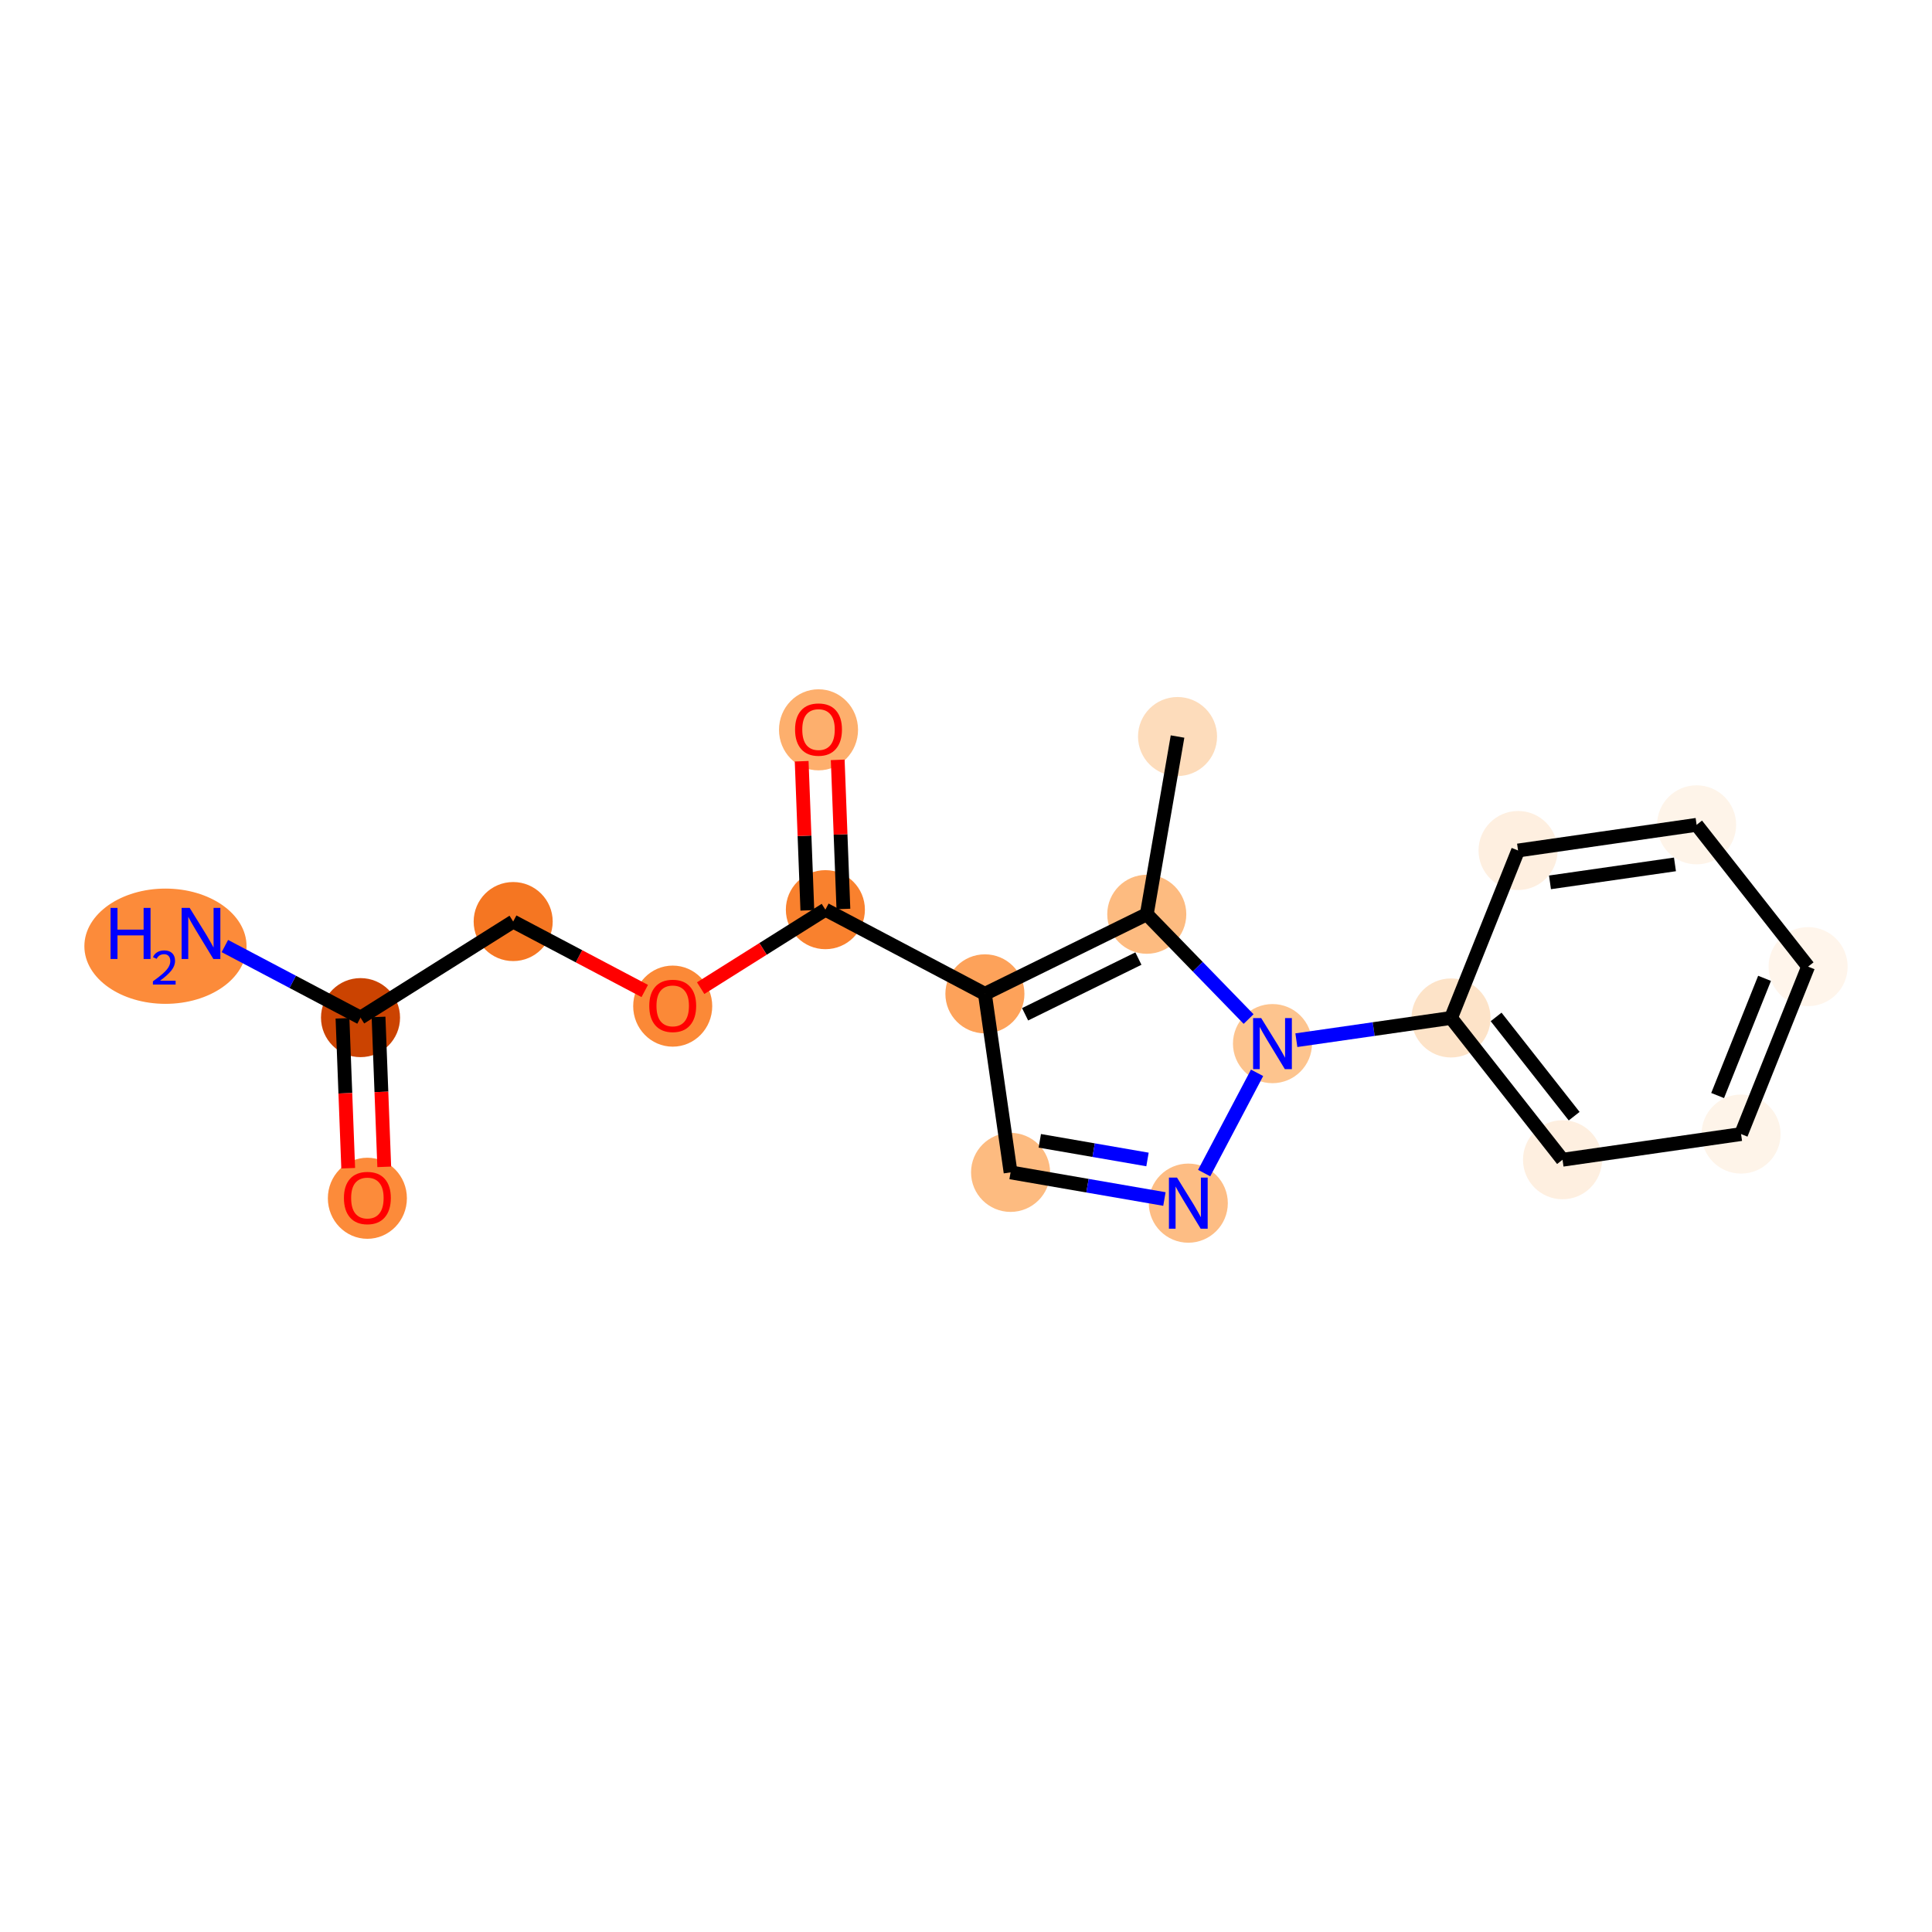 <?xml version='1.0' encoding='iso-8859-1'?>
<svg version='1.1' baseProfile='full'
              xmlns='http://www.w3.org/2000/svg'
                      xmlns:rdkit='http://www.rdkit.org/xml'
                      xmlns:xlink='http://www.w3.org/1999/xlink'
                  xml:space='preserve'
width='280px' height='280px' viewBox='0 0 280 280'>
<!-- END OF HEADER -->
<rect style='opacity:1.0;fill:#FFFFFF;stroke:none' width='280' height='280' x='0' y='0'> </rect>
<ellipse cx='170.658' cy='106.744' rx='5.228' ry='5.228'  style='fill:#FDDCBB;fill-rule:evenodd;stroke:#FDDCBB;stroke-width:1.0px;stroke-linecap:butt;stroke-linejoin:miter;stroke-opacity:1' />
<ellipse cx='166.199' cy='132.502' rx='5.228' ry='5.228'  style='fill:#FDBB80;fill-rule:evenodd;stroke:#FDBB80;stroke-width:1.0px;stroke-linecap:butt;stroke-linejoin:miter;stroke-opacity:1' />
<ellipse cx='142.74' cy='144.036' rx='5.228' ry='5.228'  style='fill:#FDA25A;fill-rule:evenodd;stroke:#FDA25A;stroke-width:1.0px;stroke-linecap:butt;stroke-linejoin:miter;stroke-opacity:1' />
<ellipse cx='119.62' cy='131.836' rx='5.228' ry='5.228'  style='fill:#F9812E;fill-rule:evenodd;stroke:#F9812E;stroke-width:1.0px;stroke-linecap:butt;stroke-linejoin:miter;stroke-opacity:1' />
<ellipse cx='118.625' cy='105.771' rx='5.228' ry='5.375'  style='fill:#FDAF6D;fill-rule:evenodd;stroke:#FDAF6D;stroke-width:1.0px;stroke-linecap:butt;stroke-linejoin:miter;stroke-opacity:1' />
<ellipse cx='97.494' cy='145.816' rx='5.228' ry='5.375'  style='fill:#FB8937;fill-rule:evenodd;stroke:#FB8937;stroke-width:1.0px;stroke-linecap:butt;stroke-linejoin:miter;stroke-opacity:1' />
<ellipse cx='74.374' cy='133.559' rx='5.228' ry='5.228'  style='fill:#F57622;fill-rule:evenodd;stroke:#F57622;stroke-width:1.0px;stroke-linecap:butt;stroke-linejoin:miter;stroke-opacity:1' />
<ellipse cx='52.249' cy='147.482' rx='5.228' ry='5.228'  style='fill:#CB4301;fill-rule:evenodd;stroke:#CB4301;stroke-width:1.0px;stroke-linecap:butt;stroke-linejoin:miter;stroke-opacity:1' />
<ellipse cx='23.98' cy='137.133' rx='11.252' ry='7.852'  style='fill:#FC8B3A;fill-rule:evenodd;stroke:#FC8B3A;stroke-width:1.0px;stroke-linecap:butt;stroke-linejoin:miter;stroke-opacity:1' />
<ellipse cx='53.243' cy='173.662' rx='5.228' ry='5.375'  style='fill:#FC8B3A;fill-rule:evenodd;stroke:#FC8B3A;stroke-width:1.0px;stroke-linecap:butt;stroke-linejoin:miter;stroke-opacity:1' />
<ellipse cx='146.46' cy='169.911' rx='5.228' ry='5.228'  style='fill:#FDBB80;fill-rule:evenodd;stroke:#FDBB80;stroke-width:1.0px;stroke-linecap:butt;stroke-linejoin:miter;stroke-opacity:1' />
<ellipse cx='172.218' cy='174.37' rx='5.228' ry='5.235'  style='fill:#FDBD84;fill-rule:evenodd;stroke:#FDBD84;stroke-width:1.0px;stroke-linecap:butt;stroke-linejoin:miter;stroke-opacity:1' />
<ellipse cx='184.418' cy='151.249' rx='5.228' ry='5.235'  style='fill:#FDC48E;fill-rule:evenodd;stroke:#FDC48E;stroke-width:1.0px;stroke-linecap:butt;stroke-linejoin:miter;stroke-opacity:1' />
<ellipse cx='210.293' cy='147.53' rx='5.228' ry='5.228'  style='fill:#FDE3C8;fill-rule:evenodd;stroke:#FDE3C8;stroke-width:1.0px;stroke-linecap:butt;stroke-linejoin:miter;stroke-opacity:1' />
<ellipse cx='226.453' cy='168.078' rx='5.228' ry='5.228'  style='fill:#FEEFE0;fill-rule:evenodd;stroke:#FEEFE0;stroke-width:1.0px;stroke-linecap:butt;stroke-linejoin:miter;stroke-opacity:1' />
<ellipse cx='252.328' cy='164.359' rx='5.228' ry='5.228'  style='fill:#FEF4E9;fill-rule:evenodd;stroke:#FEF4E9;stroke-width:1.0px;stroke-linecap:butt;stroke-linejoin:miter;stroke-opacity:1' />
<ellipse cx='262.044' cy='140.09' rx='5.228' ry='5.228'  style='fill:#FFF5EB;fill-rule:evenodd;stroke:#FFF5EB;stroke-width:1.0px;stroke-linecap:butt;stroke-linejoin:miter;stroke-opacity:1' />
<ellipse cx='245.885' cy='119.541' rx='5.228' ry='5.228'  style='fill:#FEF4E9;fill-rule:evenodd;stroke:#FEF4E9;stroke-width:1.0px;stroke-linecap:butt;stroke-linejoin:miter;stroke-opacity:1' />
<ellipse cx='220.01' cy='123.261' rx='5.228' ry='5.228'  style='fill:#FEEFE0;fill-rule:evenodd;stroke:#FEEFE0;stroke-width:1.0px;stroke-linecap:butt;stroke-linejoin:miter;stroke-opacity:1' />
<path class='bond-0 atom-0 atom-1' d='M 170.658,106.744 L 166.199,132.502' style='fill:none;fill-rule:evenodd;stroke:#000000;stroke-width:2.0px;stroke-linecap:butt;stroke-linejoin:miter;stroke-opacity:1' />
<path class='bond-1 atom-1 atom-2' d='M 166.199,132.502 L 142.74,144.036' style='fill:none;fill-rule:evenodd;stroke:#000000;stroke-width:2.0px;stroke-linecap:butt;stroke-linejoin:miter;stroke-opacity:1' />
<path class='bond-1 atom-1 atom-2' d='M 164.987,138.924 L 148.565,146.998' style='fill:none;fill-rule:evenodd;stroke:#000000;stroke-width:2.0px;stroke-linecap:butt;stroke-linejoin:miter;stroke-opacity:1' />
<path class='bond-18 atom-12 atom-1' d='M 180.957,147.688 L 173.578,140.095' style='fill:none;fill-rule:evenodd;stroke:#0000FF;stroke-width:2.0px;stroke-linecap:butt;stroke-linejoin:miter;stroke-opacity:1' />
<path class='bond-18 atom-12 atom-1' d='M 173.578,140.095 L 166.199,132.502' style='fill:none;fill-rule:evenodd;stroke:#000000;stroke-width:2.0px;stroke-linecap:butt;stroke-linejoin:miter;stroke-opacity:1' />
<path class='bond-2 atom-2 atom-3' d='M 142.74,144.036 L 119.62,131.836' style='fill:none;fill-rule:evenodd;stroke:#000000;stroke-width:2.0px;stroke-linecap:butt;stroke-linejoin:miter;stroke-opacity:1' />
<path class='bond-9 atom-2 atom-10' d='M 142.74,144.036 L 146.46,169.911' style='fill:none;fill-rule:evenodd;stroke:#000000;stroke-width:2.0px;stroke-linecap:butt;stroke-linejoin:miter;stroke-opacity:1' />
<path class='bond-3 atom-3 atom-4' d='M 122.232,131.737 L 121.82,120.931' style='fill:none;fill-rule:evenodd;stroke:#000000;stroke-width:2.0px;stroke-linecap:butt;stroke-linejoin:miter;stroke-opacity:1' />
<path class='bond-3 atom-3 atom-4' d='M 121.82,120.931 L 121.409,110.126' style='fill:none;fill-rule:evenodd;stroke:#FF0000;stroke-width:2.0px;stroke-linecap:butt;stroke-linejoin:miter;stroke-opacity:1' />
<path class='bond-3 atom-3 atom-4' d='M 117.007,131.935 L 116.596,121.13' style='fill:none;fill-rule:evenodd;stroke:#000000;stroke-width:2.0px;stroke-linecap:butt;stroke-linejoin:miter;stroke-opacity:1' />
<path class='bond-3 atom-3 atom-4' d='M 116.596,121.13 L 116.184,110.325' style='fill:none;fill-rule:evenodd;stroke:#FF0000;stroke-width:2.0px;stroke-linecap:butt;stroke-linejoin:miter;stroke-opacity:1' />
<path class='bond-4 atom-3 atom-5' d='M 119.62,131.836 L 110.583,137.522' style='fill:none;fill-rule:evenodd;stroke:#000000;stroke-width:2.0px;stroke-linecap:butt;stroke-linejoin:miter;stroke-opacity:1' />
<path class='bond-4 atom-3 atom-5' d='M 110.583,137.522 L 101.546,143.209' style='fill:none;fill-rule:evenodd;stroke:#FF0000;stroke-width:2.0px;stroke-linecap:butt;stroke-linejoin:miter;stroke-opacity:1' />
<path class='bond-5 atom-5 atom-6' d='M 93.442,143.621 L 83.908,138.59' style='fill:none;fill-rule:evenodd;stroke:#FF0000;stroke-width:2.0px;stroke-linecap:butt;stroke-linejoin:miter;stroke-opacity:1' />
<path class='bond-5 atom-5 atom-6' d='M 83.908,138.59 L 74.374,133.559' style='fill:none;fill-rule:evenodd;stroke:#000000;stroke-width:2.0px;stroke-linecap:butt;stroke-linejoin:miter;stroke-opacity:1' />
<path class='bond-6 atom-6 atom-7' d='M 74.374,133.559 L 52.249,147.482' style='fill:none;fill-rule:evenodd;stroke:#000000;stroke-width:2.0px;stroke-linecap:butt;stroke-linejoin:miter;stroke-opacity:1' />
<path class='bond-7 atom-7 atom-8' d='M 52.249,147.482 L 42.419,142.295' style='fill:none;fill-rule:evenodd;stroke:#000000;stroke-width:2.0px;stroke-linecap:butt;stroke-linejoin:miter;stroke-opacity:1' />
<path class='bond-7 atom-7 atom-8' d='M 42.419,142.295 L 32.59,137.108' style='fill:none;fill-rule:evenodd;stroke:#0000FF;stroke-width:2.0px;stroke-linecap:butt;stroke-linejoin:miter;stroke-opacity:1' />
<path class='bond-8 atom-7 atom-9' d='M 49.636,147.581 L 50.05,158.444' style='fill:none;fill-rule:evenodd;stroke:#000000;stroke-width:2.0px;stroke-linecap:butt;stroke-linejoin:miter;stroke-opacity:1' />
<path class='bond-8 atom-7 atom-9' d='M 50.05,158.444 L 50.464,169.307' style='fill:none;fill-rule:evenodd;stroke:#FF0000;stroke-width:2.0px;stroke-linecap:butt;stroke-linejoin:miter;stroke-opacity:1' />
<path class='bond-8 atom-7 atom-9' d='M 54.861,147.382 L 55.275,158.245' style='fill:none;fill-rule:evenodd;stroke:#000000;stroke-width:2.0px;stroke-linecap:butt;stroke-linejoin:miter;stroke-opacity:1' />
<path class='bond-8 atom-7 atom-9' d='M 55.275,158.245 L 55.688,169.108' style='fill:none;fill-rule:evenodd;stroke:#FF0000;stroke-width:2.0px;stroke-linecap:butt;stroke-linejoin:miter;stroke-opacity:1' />
<path class='bond-10 atom-10 atom-11' d='M 146.46,169.911 L 157.608,171.841' style='fill:none;fill-rule:evenodd;stroke:#000000;stroke-width:2.0px;stroke-linecap:butt;stroke-linejoin:miter;stroke-opacity:1' />
<path class='bond-10 atom-10 atom-11' d='M 157.608,171.841 L 168.757,173.77' style='fill:none;fill-rule:evenodd;stroke:#0000FF;stroke-width:2.0px;stroke-linecap:butt;stroke-linejoin:miter;stroke-opacity:1' />
<path class='bond-10 atom-10 atom-11' d='M 150.696,165.338 L 158.5,166.689' style='fill:none;fill-rule:evenodd;stroke:#000000;stroke-width:2.0px;stroke-linecap:butt;stroke-linejoin:miter;stroke-opacity:1' />
<path class='bond-10 atom-10 atom-11' d='M 158.5,166.689 L 166.304,168.04' style='fill:none;fill-rule:evenodd;stroke:#0000FF;stroke-width:2.0px;stroke-linecap:butt;stroke-linejoin:miter;stroke-opacity:1' />
<path class='bond-11 atom-11 atom-12' d='M 174.516,170.014 L 182.185,155.481' style='fill:none;fill-rule:evenodd;stroke:#0000FF;stroke-width:2.0px;stroke-linecap:butt;stroke-linejoin:miter;stroke-opacity:1' />
<path class='bond-12 atom-12 atom-13' d='M 187.879,150.752 L 199.086,149.141' style='fill:none;fill-rule:evenodd;stroke:#0000FF;stroke-width:2.0px;stroke-linecap:butt;stroke-linejoin:miter;stroke-opacity:1' />
<path class='bond-12 atom-12 atom-13' d='M 199.086,149.141 L 210.293,147.53' style='fill:none;fill-rule:evenodd;stroke:#000000;stroke-width:2.0px;stroke-linecap:butt;stroke-linejoin:miter;stroke-opacity:1' />
<path class='bond-13 atom-13 atom-14' d='M 210.293,147.53 L 226.453,168.078' style='fill:none;fill-rule:evenodd;stroke:#000000;stroke-width:2.0px;stroke-linecap:butt;stroke-linejoin:miter;stroke-opacity:1' />
<path class='bond-13 atom-13 atom-14' d='M 216.827,147.38 L 228.139,161.764' style='fill:none;fill-rule:evenodd;stroke:#000000;stroke-width:2.0px;stroke-linecap:butt;stroke-linejoin:miter;stroke-opacity:1' />
<path class='bond-19 atom-18 atom-13' d='M 220.01,123.261 L 210.293,147.53' style='fill:none;fill-rule:evenodd;stroke:#000000;stroke-width:2.0px;stroke-linecap:butt;stroke-linejoin:miter;stroke-opacity:1' />
<path class='bond-14 atom-14 atom-15' d='M 226.453,168.078 L 252.328,164.359' style='fill:none;fill-rule:evenodd;stroke:#000000;stroke-width:2.0px;stroke-linecap:butt;stroke-linejoin:miter;stroke-opacity:1' />
<path class='bond-15 atom-15 atom-16' d='M 252.328,164.359 L 262.044,140.09' style='fill:none;fill-rule:evenodd;stroke:#000000;stroke-width:2.0px;stroke-linecap:butt;stroke-linejoin:miter;stroke-opacity:1' />
<path class='bond-15 atom-15 atom-16' d='M 248.932,158.775 L 255.733,141.787' style='fill:none;fill-rule:evenodd;stroke:#000000;stroke-width:2.0px;stroke-linecap:butt;stroke-linejoin:miter;stroke-opacity:1' />
<path class='bond-16 atom-16 atom-17' d='M 262.044,140.09 L 245.885,119.541' style='fill:none;fill-rule:evenodd;stroke:#000000;stroke-width:2.0px;stroke-linecap:butt;stroke-linejoin:miter;stroke-opacity:1' />
<path class='bond-17 atom-17 atom-18' d='M 245.885,119.541 L 220.01,123.261' style='fill:none;fill-rule:evenodd;stroke:#000000;stroke-width:2.0px;stroke-linecap:butt;stroke-linejoin:miter;stroke-opacity:1' />
<path class='bond-17 atom-17 atom-18' d='M 242.748,125.274 L 224.635,127.878' style='fill:none;fill-rule:evenodd;stroke:#000000;stroke-width:2.0px;stroke-linecap:butt;stroke-linejoin:miter;stroke-opacity:1' />
<path  class='atom-4' d='M 115.227 105.734
Q 115.227 103.957, 116.105 102.963
Q 116.983 101.97, 118.625 101.97
Q 120.267 101.97, 121.145 102.963
Q 122.023 103.957, 122.023 105.734
Q 122.023 107.533, 121.135 108.558
Q 120.246 109.572, 118.625 109.572
Q 116.994 109.572, 116.105 108.558
Q 115.227 107.543, 115.227 105.734
M 118.625 108.735
Q 119.754 108.735, 120.361 107.983
Q 120.978 107.219, 120.978 105.734
Q 120.978 104.281, 120.361 103.549
Q 119.754 102.807, 118.625 102.807
Q 117.496 102.807, 116.879 103.538
Q 116.272 104.27, 116.272 105.734
Q 116.272 107.23, 116.879 107.983
Q 117.496 108.735, 118.625 108.735
' fill='#FF0000'/>
<path  class='atom-5' d='M 94.096 145.78
Q 94.096 144.002, 94.974 143.009
Q 95.853 142.015, 97.494 142.015
Q 99.136 142.015, 100.014 143.009
Q 100.893 144.002, 100.893 145.78
Q 100.893 147.578, 100.004 148.603
Q 99.115 149.617, 97.494 149.617
Q 95.863 149.617, 94.974 148.603
Q 94.096 147.589, 94.096 145.78
M 97.494 148.781
Q 98.624 148.781, 99.23 148.028
Q 99.847 147.264, 99.847 145.78
Q 99.847 144.326, 99.23 143.594
Q 98.624 142.852, 97.494 142.852
Q 96.365 142.852, 95.748 143.584
Q 95.141 144.316, 95.141 145.78
Q 95.141 147.275, 95.748 148.028
Q 96.365 148.781, 97.494 148.781
' fill='#FF0000'/>
<path  class='atom-8' d='M 16.023 131.58
L 17.027 131.58
L 17.027 134.728
L 20.812 134.728
L 20.812 131.58
L 21.816 131.58
L 21.816 138.983
L 20.812 138.983
L 20.812 135.564
L 17.027 135.564
L 17.027 138.983
L 16.023 138.983
L 16.023 131.58
' fill='#0000FF'/>
<path  class='atom-8' d='M 22.175 138.724
Q 22.354 138.261, 22.782 138.006
Q 23.21 137.744, 23.803 137.744
Q 24.542 137.744, 24.956 138.144
Q 25.37 138.544, 25.37 139.255
Q 25.37 139.98, 24.832 140.656
Q 24.3 141.332, 23.196 142.133
L 25.453 142.133
L 25.453 142.685
L 22.161 142.685
L 22.161 142.223
Q 23.072 141.574, 23.61 141.091
Q 24.155 140.608, 24.418 140.173
Q 24.68 139.738, 24.68 139.29
Q 24.68 138.82, 24.445 138.558
Q 24.211 138.296, 23.803 138.296
Q 23.41 138.296, 23.148 138.455
Q 22.886 138.613, 22.699 138.965
L 22.175 138.724
' fill='#0000FF'/>
<path  class='atom-8' d='M 27.492 131.58
L 29.918 135.501
Q 30.158 135.888, 30.545 136.589
Q 30.932 137.289, 30.953 137.331
L 30.953 131.58
L 31.936 131.58
L 31.936 138.983
L 30.922 138.983
L 28.318 134.696
Q 28.015 134.194, 27.691 133.619
Q 27.377 133.044, 27.283 132.866
L 27.283 138.983
L 26.321 138.983
L 26.321 131.58
L 27.492 131.58
' fill='#0000FF'/>
<path  class='atom-9' d='M 49.845 173.625
Q 49.845 171.847, 50.723 170.854
Q 51.602 169.861, 53.243 169.861
Q 54.885 169.861, 55.763 170.854
Q 56.642 171.847, 56.642 173.625
Q 56.642 175.424, 55.753 176.448
Q 54.864 177.463, 53.243 177.463
Q 51.612 177.463, 50.723 176.448
Q 49.845 175.434, 49.845 173.625
M 53.243 176.626
Q 54.373 176.626, 54.979 175.873
Q 55.596 175.11, 55.596 173.625
Q 55.596 172.172, 54.979 171.44
Q 54.373 170.697, 53.243 170.697
Q 52.114 170.697, 51.497 171.429
Q 50.891 172.161, 50.891 173.625
Q 50.891 175.12, 51.497 175.873
Q 52.114 176.626, 53.243 176.626
' fill='#FF0000'/>
<path  class='atom-11' d='M 170.582 170.668
L 173.008 174.589
Q 173.248 174.976, 173.635 175.677
Q 174.022 176.377, 174.043 176.419
L 174.043 170.668
L 175.026 170.668
L 175.026 178.071
L 174.011 178.071
L 171.408 173.784
Q 171.105 173.282, 170.78 172.707
Q 170.467 172.132, 170.373 171.954
L 170.373 178.071
L 169.411 178.071
L 169.411 170.668
L 170.582 170.668
' fill='#0000FF'/>
<path  class='atom-12' d='M 182.782 147.548
L 185.207 151.469
Q 185.448 151.856, 185.835 152.556
Q 186.222 153.257, 186.243 153.299
L 186.243 147.548
L 187.226 147.548
L 187.226 154.951
L 186.211 154.951
L 183.608 150.664
Q 183.304 150.162, 182.98 149.587
Q 182.666 149.012, 182.572 148.834
L 182.572 154.951
L 181.61 154.951
L 181.61 147.548
L 182.782 147.548
' fill='#0000FF'/>
</svg>
